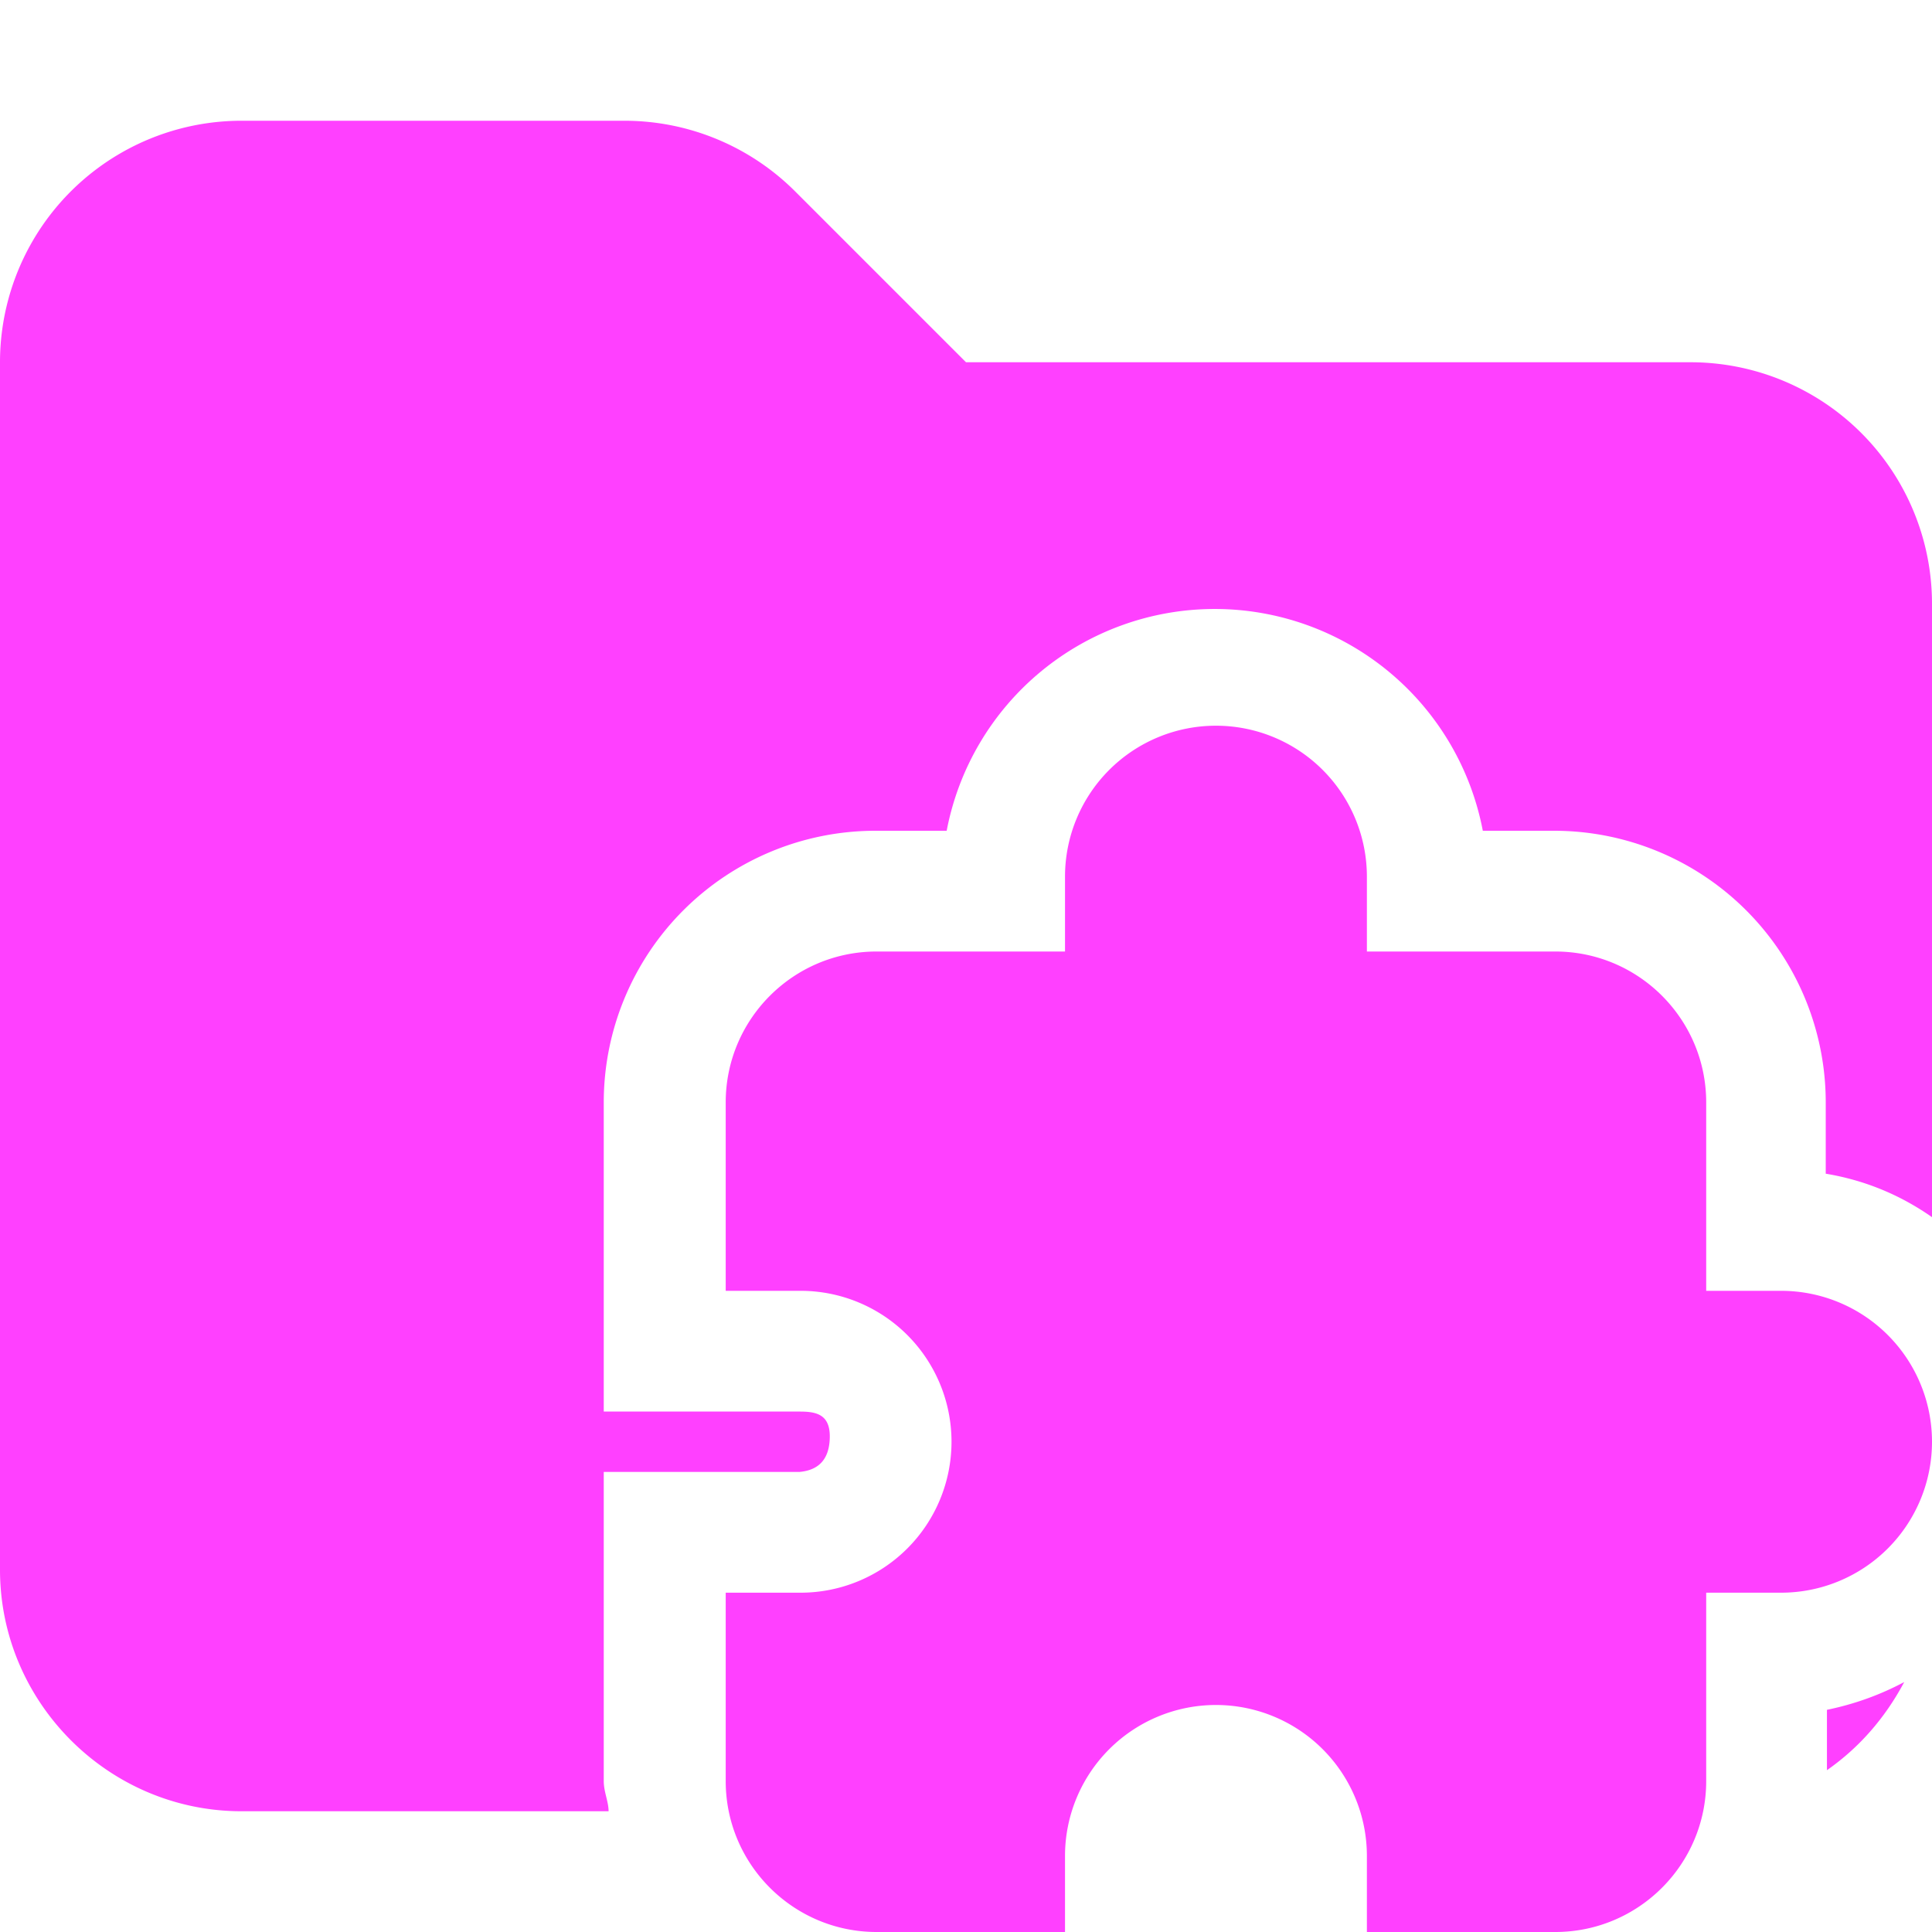 <svg xmlns="http://www.w3.org/2000/svg" viewBox="0 0 16 16"><path fill="#ff40ff" d="M15.13 14.16v.5q.4-.28.64-.73-.3.16-.64.23M14 3H8L6.59 1.59A2 2 0 0 0 5.18 1H2.01A2 2 0 0 0 0 3v10c0 1.1.9 2 2 2h3.04c0-.08-.04-.16-.04-.25v-2.56h1.62q.23-.02.25-.25c.02-.23-.11-.25-.25-.25H5V9.13a2.25 2.25 0 0 1 2.25-2.25h.59a2.26 2.26 0 0 1 4.44 0h.59a2.25 2.25 0 0 1 2.25 2.25v.59q.48.08.88.36V5a2 2 0 0 0-2-2"/><path fill="#ff40ff" d="M14.75 10.69h-.62V9.13c0-.69-.56-1.25-1.25-1.25h-1.56v-.62a1.25 1.25 0 0 0-2.5 0v.62H7.26c-.69 0-1.25.56-1.25 1.25v1.56h.62a1.25 1.25 0 0 1 0 2.5h-.62v1.56c0 .69.56 1.25 1.25 1.25h1.56v-.63a1.25 1.25 0 0 1 2.5 0V16h1.56c.69 0 1.25-.56 1.25-1.25v-1.56h.62a1.25 1.25 0 0 0 0-2.5"/></svg>